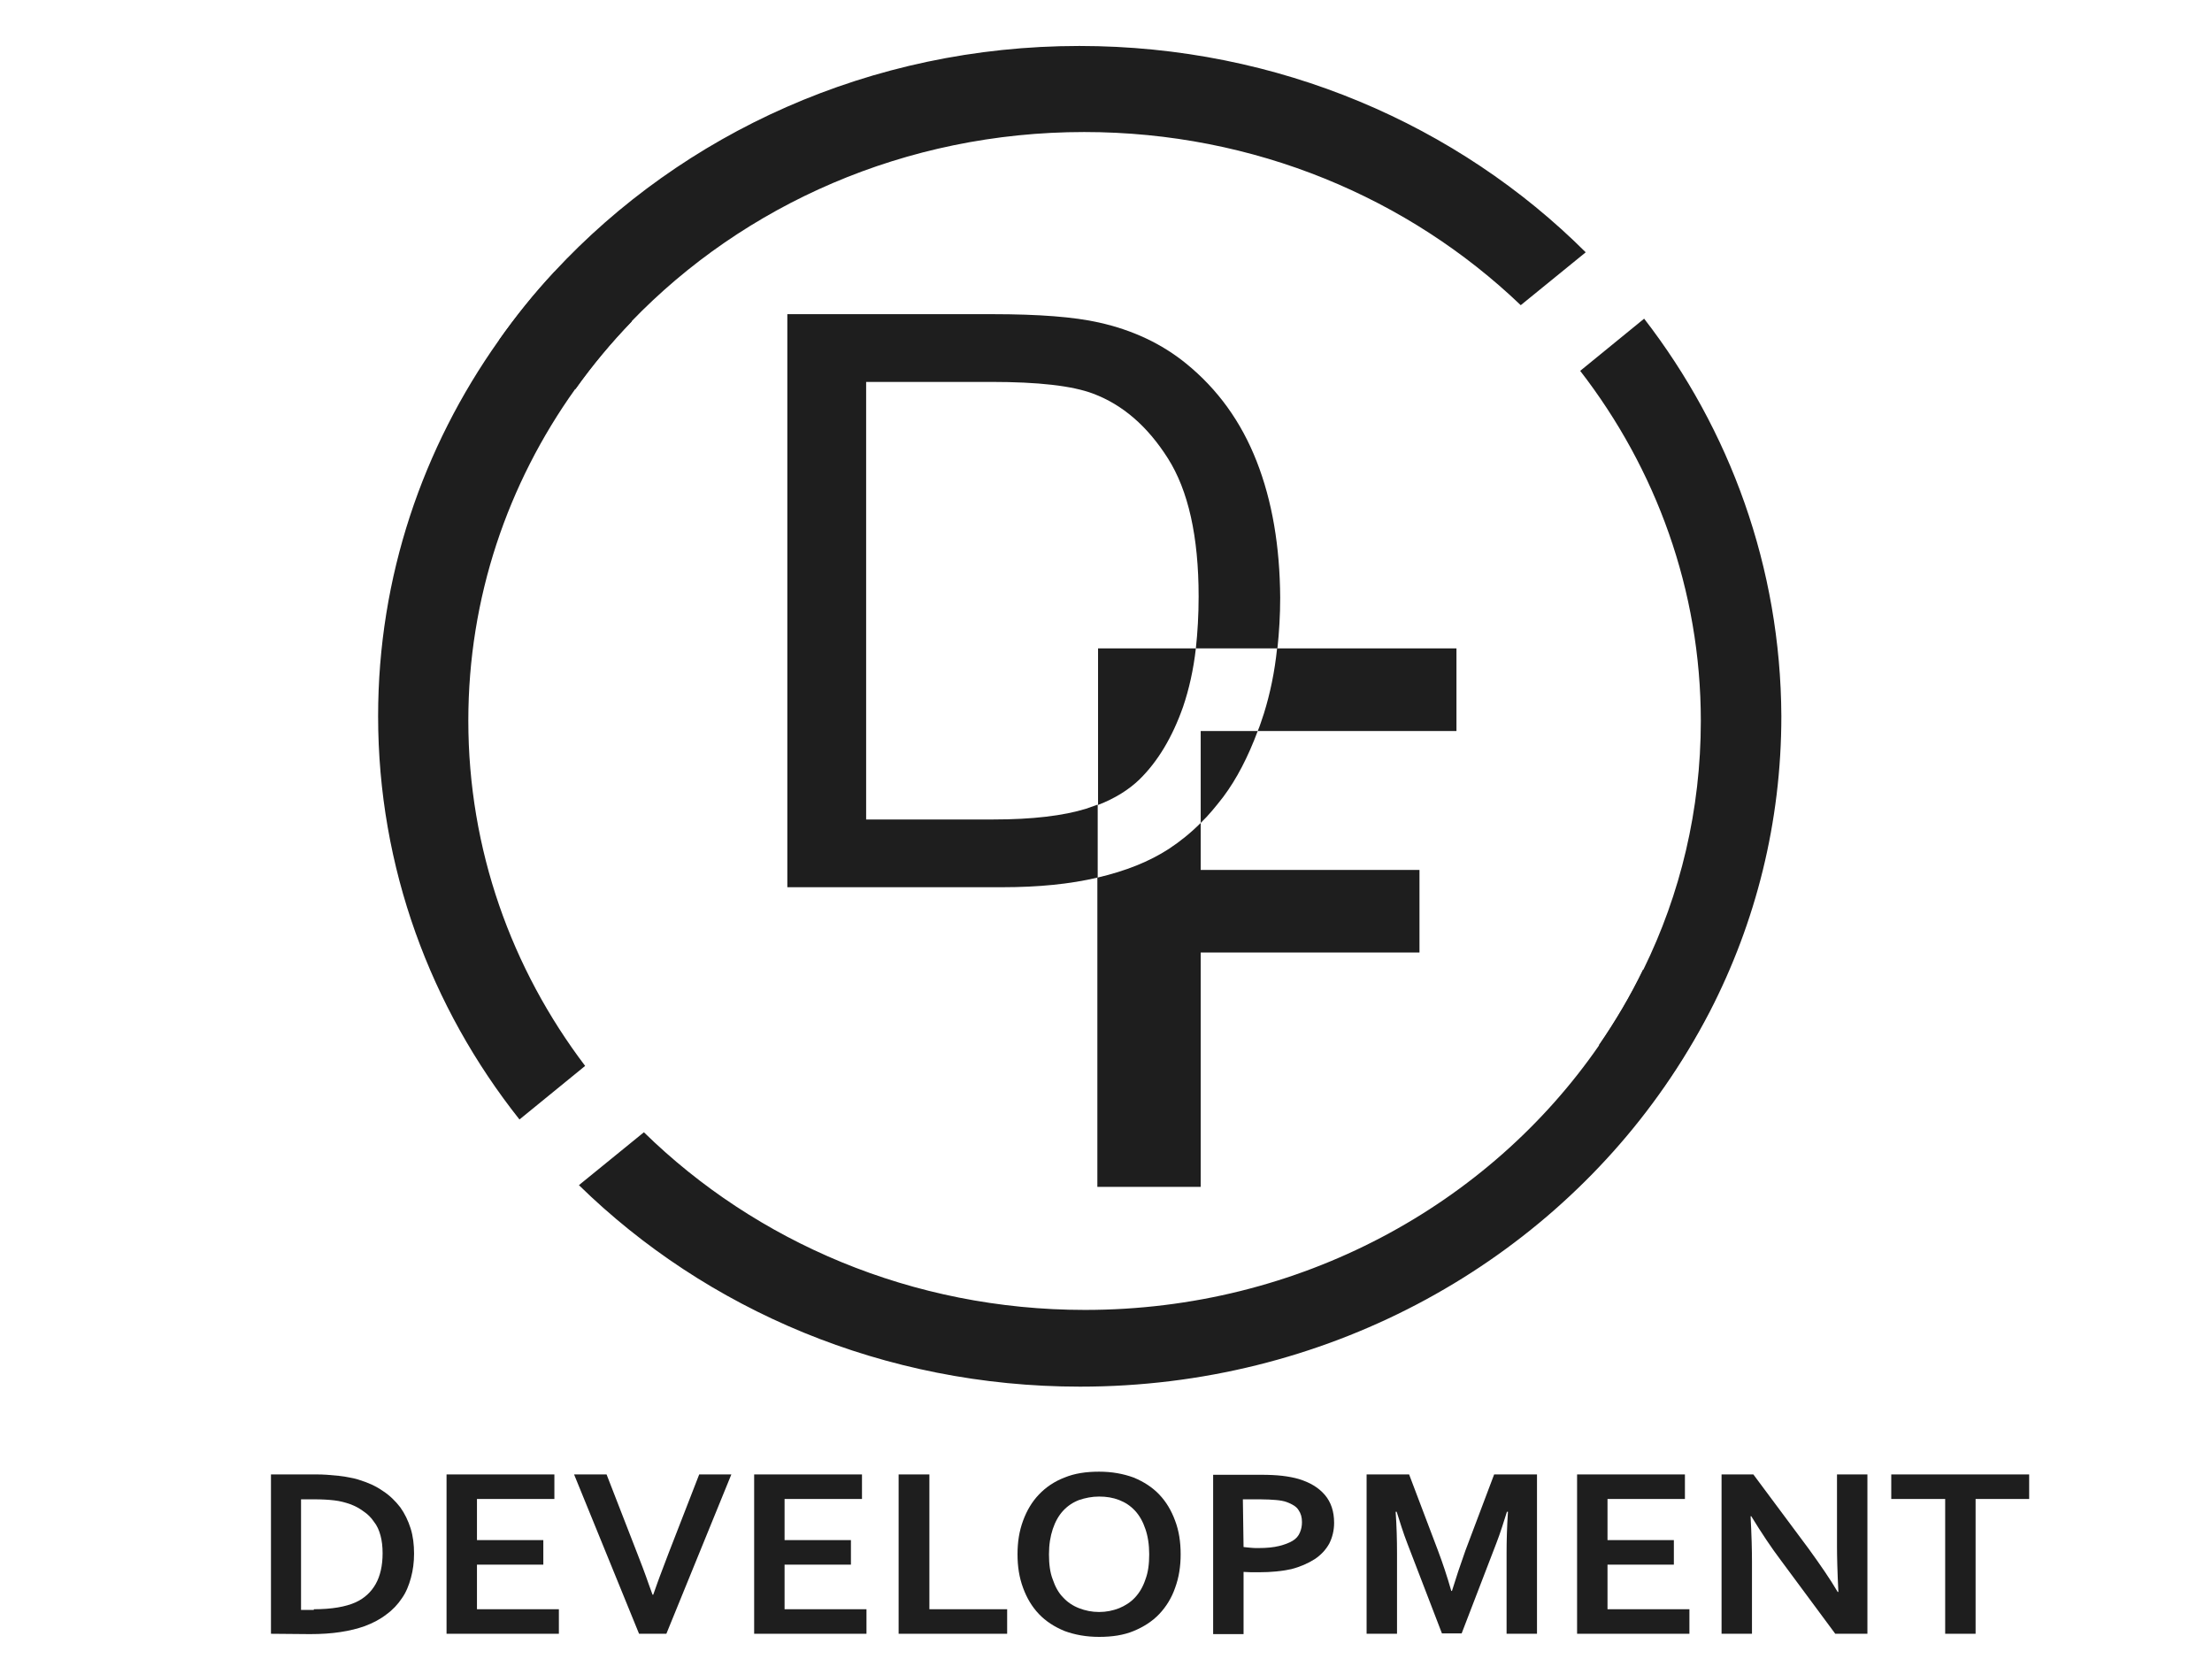 <?xml version="1.0" encoding="utf-8"?>
<!-- Generator: Adobe Illustrator 23.0.1, SVG Export Plug-In . SVG Version: 6.00 Build 0)  -->
<svg version="1.1" id="Layer_1" xmlns="http://www.w3.org/2000/svg" xmlns:xlink="http://www.w3.org/1999/xlink" x="0px" y="0px"
	 viewBox="0 0 640 480" style="enable-background:new 0 0 640 480;" xml:space="preserve">
<style type="text/css">
	.st0{fill:#1E1E1E;}
</style>
<g>
	<path class="st0" d="M312.3,13.3c-60.5,0-114.8,25.3-152,65.4c-5.8,6.2-11.1,12.8-16,19.8c-22,31-34.9,68.4-34.9,108.7
		c0,43.8,15.2,84.3,40.9,116.7l19-15.5c-21.3-28.1-33.8-62.6-33.8-99.9c0-35.6,11.4-68.6,30.9-95.9c4.9-6.9,10.4-13.5,16.3-19.6
		c32.5-33.7,79.2-54.8,131-54.8c49.4,0,94,19.2,126.3,50.1l18.8-15.3C421.9,36.2,369.9,13.3,312.3,13.3z M475.7,92.2l-18.5,15.1
		c21.9,28.3,34.9,63.4,34.9,101.3c0,25.7-5.9,50.1-16.6,71.9c-3.7,7.6-8,14.9-12.8,21.9c-31.9,46.2-86.6,76.6-148.8,76.6
		c-50,0-95.2-19.7-127.6-51.4l-18.8,15.3c36.8,36,88.2,58.3,145,58.3c70.6,0,132.8-34.5,169.1-86.8c4.8-6.9,9.2-14.2,13.1-21.7
		c13.3-25.8,20.7-54.8,20.7-85.5C515.2,164.1,500.5,124.3,475.7,92.2z"/>
	<path class="st0" d="M160.4,78.7l22.4,14.3c-5.9,6.1-11.4,12.7-16.3,19.6l-22.1-14.2C149.3,91.5,154.6,85,160.4,78.7z"/>
	<path class="st0" d="M494.5,292.7c-3.9,7.5-8.2,14.7-13.1,21.7l-18.8-12c4.8-7,9.1-14.2,12.8-21.9L494.5,292.7z"/>
	<g>
		<path class="st0" d="M363.6,133.5c-4.5-11.5-11.3-20.9-20.4-28.3c-7-5.7-15.4-9.7-25.3-11.9c-7.1-1.6-17.3-2.4-30.7-2.4h-59.4
			v165.8H290c10.4,0,19.6-0.9,27.6-2.8v-21.1c-1.1,0.4-2.3,0.8-3.4,1.2c-6.5,2-15.4,3.1-26.8,3.1h-36.8V110.5h36.2
			c13.6,0,23.4,1.1,29.5,3.4c8.5,3.2,15.7,9.4,21.6,18.7c5.9,9.3,8.9,22.6,8.9,40c0,5.3-0.3,10.4-0.8,15h23.6
			c0.5-4.7,0.8-9.6,0.8-14.7C370.3,158.1,368.1,145,363.6,133.5z M347.4,238.1c2.3-2.2,4.4-4.8,6.5-7.5c3.9-5.2,7.2-11.6,10-19.1
			h-16.5V238.1z"/>
	</g>
	<g>
		<path class="st0" d="M78.4,472.7v-46.1h12.8c1.1,0,2.3,0,3.4,0.1c1.2,0.1,2.3,0.2,3.4,0.3c1.1,0.1,2.2,0.3,3.2,0.5
			c1,0.2,2,0.4,2.8,0.7c2.6,0.8,4.8,1.8,6.8,3.2c2,1.3,3.6,2.9,5,4.7c1.3,1.8,2.3,3.9,3,6.1c0.7,2.2,1,4.7,1,7.3
			c0,2.5-0.3,4.8-0.9,7c-0.6,2.2-1.4,4.2-2.6,5.9c-1.2,1.8-2.7,3.4-4.5,4.7c-1.8,1.4-3.9,2.5-6.3,3.4c-2,0.7-4.3,1.3-7,1.7
			c-2.6,0.4-5.5,0.6-8.8,0.6L78.4,472.7L78.4,472.7z M90.8,465.6c5.2,0,9.2-0.7,12.1-2c2.6-1.2,4.5-3,5.8-5.3c1.3-2.3,2-5.3,2-8.9
			c0-1.9-0.2-3.6-0.6-5.1c-0.4-1.5-1-2.9-1.9-4c-0.8-1.2-1.8-2.2-3-3c-1.2-0.9-2.5-1.6-3.9-2.1c-1.4-0.5-2.9-0.9-4.6-1.1
			s-3.6-0.3-5.7-0.3h-3.9v32H90.8z"/>
		<path class="st0" d="M138,465.6h23.7v7.1h-32.5v-46.1h31.2v7.1H138v11.9h19.2v7.1H138V465.6z"/>
		<path class="st0" d="M189,461.4c0.9-2.5,1.5-4.3,1.9-5.3c0.4-1.1,1.2-3.2,2.5-6.6l8.9-22.9h9.3l-18.8,46.1h-7.9l-18.8-46.1h9.4
			l8.9,22.9c1.3,3.3,2.1,5.5,2.5,6.6c0.4,1.1,1,2.9,1.9,5.3H189z"/>
		<path class="st0" d="M227,465.6h23.7v7.1h-32.5v-46.1h31.2v7.1H227v11.9h19.2v7.1H227L227,465.6L227,465.6z"/>
		<path class="st0" d="M268.9,426.6v39h22.5v7.1H260v-46.1L268.9,426.6L268.9,426.6z"/>
		<path class="st0" d="M341.6,449.7c0,3.5-0.5,6.7-1.6,9.7c-1,2.9-2.6,5.5-4.6,7.6s-4.5,3.7-7.4,4.9c-2.9,1.2-6.2,1.7-10,1.7
			c-3.7,0-7-0.6-10-1.7c-2.9-1.2-5.4-2.8-7.4-4.9c-2-2.1-3.5-4.6-4.6-7.6s-1.6-6.1-1.6-9.7s0.5-6.7,1.6-9.7s2.6-5.5,4.6-7.6
			c2-2.1,4.5-3.8,7.4-4.9c2.9-1.2,6.2-1.7,10-1.7c3.7,0,7,0.6,10,1.7c2.9,1.2,5.4,2.8,7.4,4.9c2,2.1,3.5,4.6,4.6,7.6
			C341.1,442.9,341.6,446.1,341.6,449.7z M332.5,449.7c0-2.8-0.4-5.3-1.1-7.3c-0.7-2.1-1.7-3.9-3-5.3c-1.3-1.4-2.8-2.4-4.6-3.1
			c-1.8-0.7-3.7-1-5.8-1c-2.1,0-4,0.4-5.8,1c-1.8,0.7-3.3,1.7-4.6,3.1c-1.3,1.4-2.3,3.2-3,5.3c-0.7,2.1-1.1,4.5-1.1,7.3
			c0,2.8,0.3,5.3,1.1,7.3c0.7,2.1,1.7,3.9,3,5.2c1.3,1.4,2.8,2.4,4.6,3.1c1.8,0.7,3.7,1.1,5.8,1.1c2.1,0,4-0.4,5.8-1.1
			c1.7-0.7,3.3-1.7,4.6-3.1c1.3-1.4,2.3-3.1,3-5.2C332.2,454.9,332.5,452.5,332.5,449.7z"/>
		<path class="st0" d="M364.3,454.9c-0.8,0-1.6,0-2.3,0c-0.8,0-1.5-0.1-2.2-0.1v18H351v-46.1h13.9c2.3,0,4.4,0.1,6.1,0.3
			c1.7,0.2,3.3,0.5,4.7,0.9c3.3,1,5.8,2.5,7.6,4.6c1.8,2.1,2.7,4.8,2.7,8.1c0,2.2-0.5,4.2-1.4,6c-1,1.8-2.4,3.3-4.2,4.5
			c-1.9,1.2-4.1,2.2-6.8,2.9C370.8,454.6,367.8,454.9,364.3,454.9z M359.8,447.6c0.5,0.1,1.2,0.1,1.9,0.2s1.6,0.1,2.4,0.1
			c2.4,0,4.4-0.2,6-0.6c1.6-0.4,2.9-0.9,3.9-1.5c1-0.6,1.7-1.4,2.1-2.4c0.4-0.9,0.6-1.9,0.6-3c0-1.4-0.3-2.5-1-3.5
			c-0.6-1-1.8-1.7-3.4-2.3c-0.8-0.3-1.9-0.5-3.1-0.6c-1.2-0.1-2.8-0.2-4.6-0.2h-5L359.8,447.6L359.8,447.6z"/>
		<path class="st0" d="M420.1,460.3c1.1-3.6,2.4-7.5,3.9-11.7l8.3-22h12.4v46.1h-8.8v-23.4c0-3.4,0.1-7.4,0.4-11.9H436
			c-0.4,1.3-0.9,2.8-1.4,4.4s-1.1,3.2-1.7,4.8l-10,26h-5.7l-10-26c-0.6-1.6-1.2-3.2-1.7-4.8s-1-3.1-1.4-4.4h-0.3
			c0.3,4.2,0.4,8.2,0.4,11.9v23.4h-8.8v-46.1h12.3l8.3,21.9c1.4,3.7,2.7,7.6,3.9,11.8L420.1,460.3L420.1,460.3z"/>
		<path class="st0" d="M465.1,465.6h23.7v7.1h-32.5v-46.1h31.2v7.1h-22.4v11.9h19.2v7.1h-19.2L465.1,465.6L465.1,465.6z"/>
		<path class="st0" d="M523.3,448.1c3.4,4.7,6.3,8.9,8.4,12.5h0.2c-0.3-6-0.4-10.4-0.4-13.1v-20.9h8.8v46.1h-9.3l-15.7-21.2
			c-2.8-3.7-5.6-7.9-8.6-12.8h-0.2c0.3,5.7,0.4,10,0.4,13.1v20.9h-8.8v-46.1h9.2L523.3,448.1z"/>
		<path class="st0" d="M571.6,472.7h-8.8v-39h-15.6v-7.1h39.9v7.1h-15.5V472.7z"/>
	</g>
	<g>
		<path class="st0" d="M369.5,187.6c-0.7,6.8-2,13-3.8,18.8c-0.6,1.7-1.1,3.5-1.8,5.1h57.5v-23.9H369.5z M347.4,238.1
			c-2.9,2.9-6,5.4-9.2,7.5c-5.7,3.7-12.5,6.4-20.6,8.3c0,0-0.1,0-0.1,0v89.5h29.9v-67.8h63.3v-23.9h-63.3L347.4,238.1L347.4,238.1z
			 M342.3,204.5c1.7-5,3-10.7,3.7-16.9h-28.3v45.3c4.9-1.9,8.9-4.4,12-7.4C335,220.3,339.2,213.3,342.3,204.5z"/>
	</g>
</g>
</svg>
